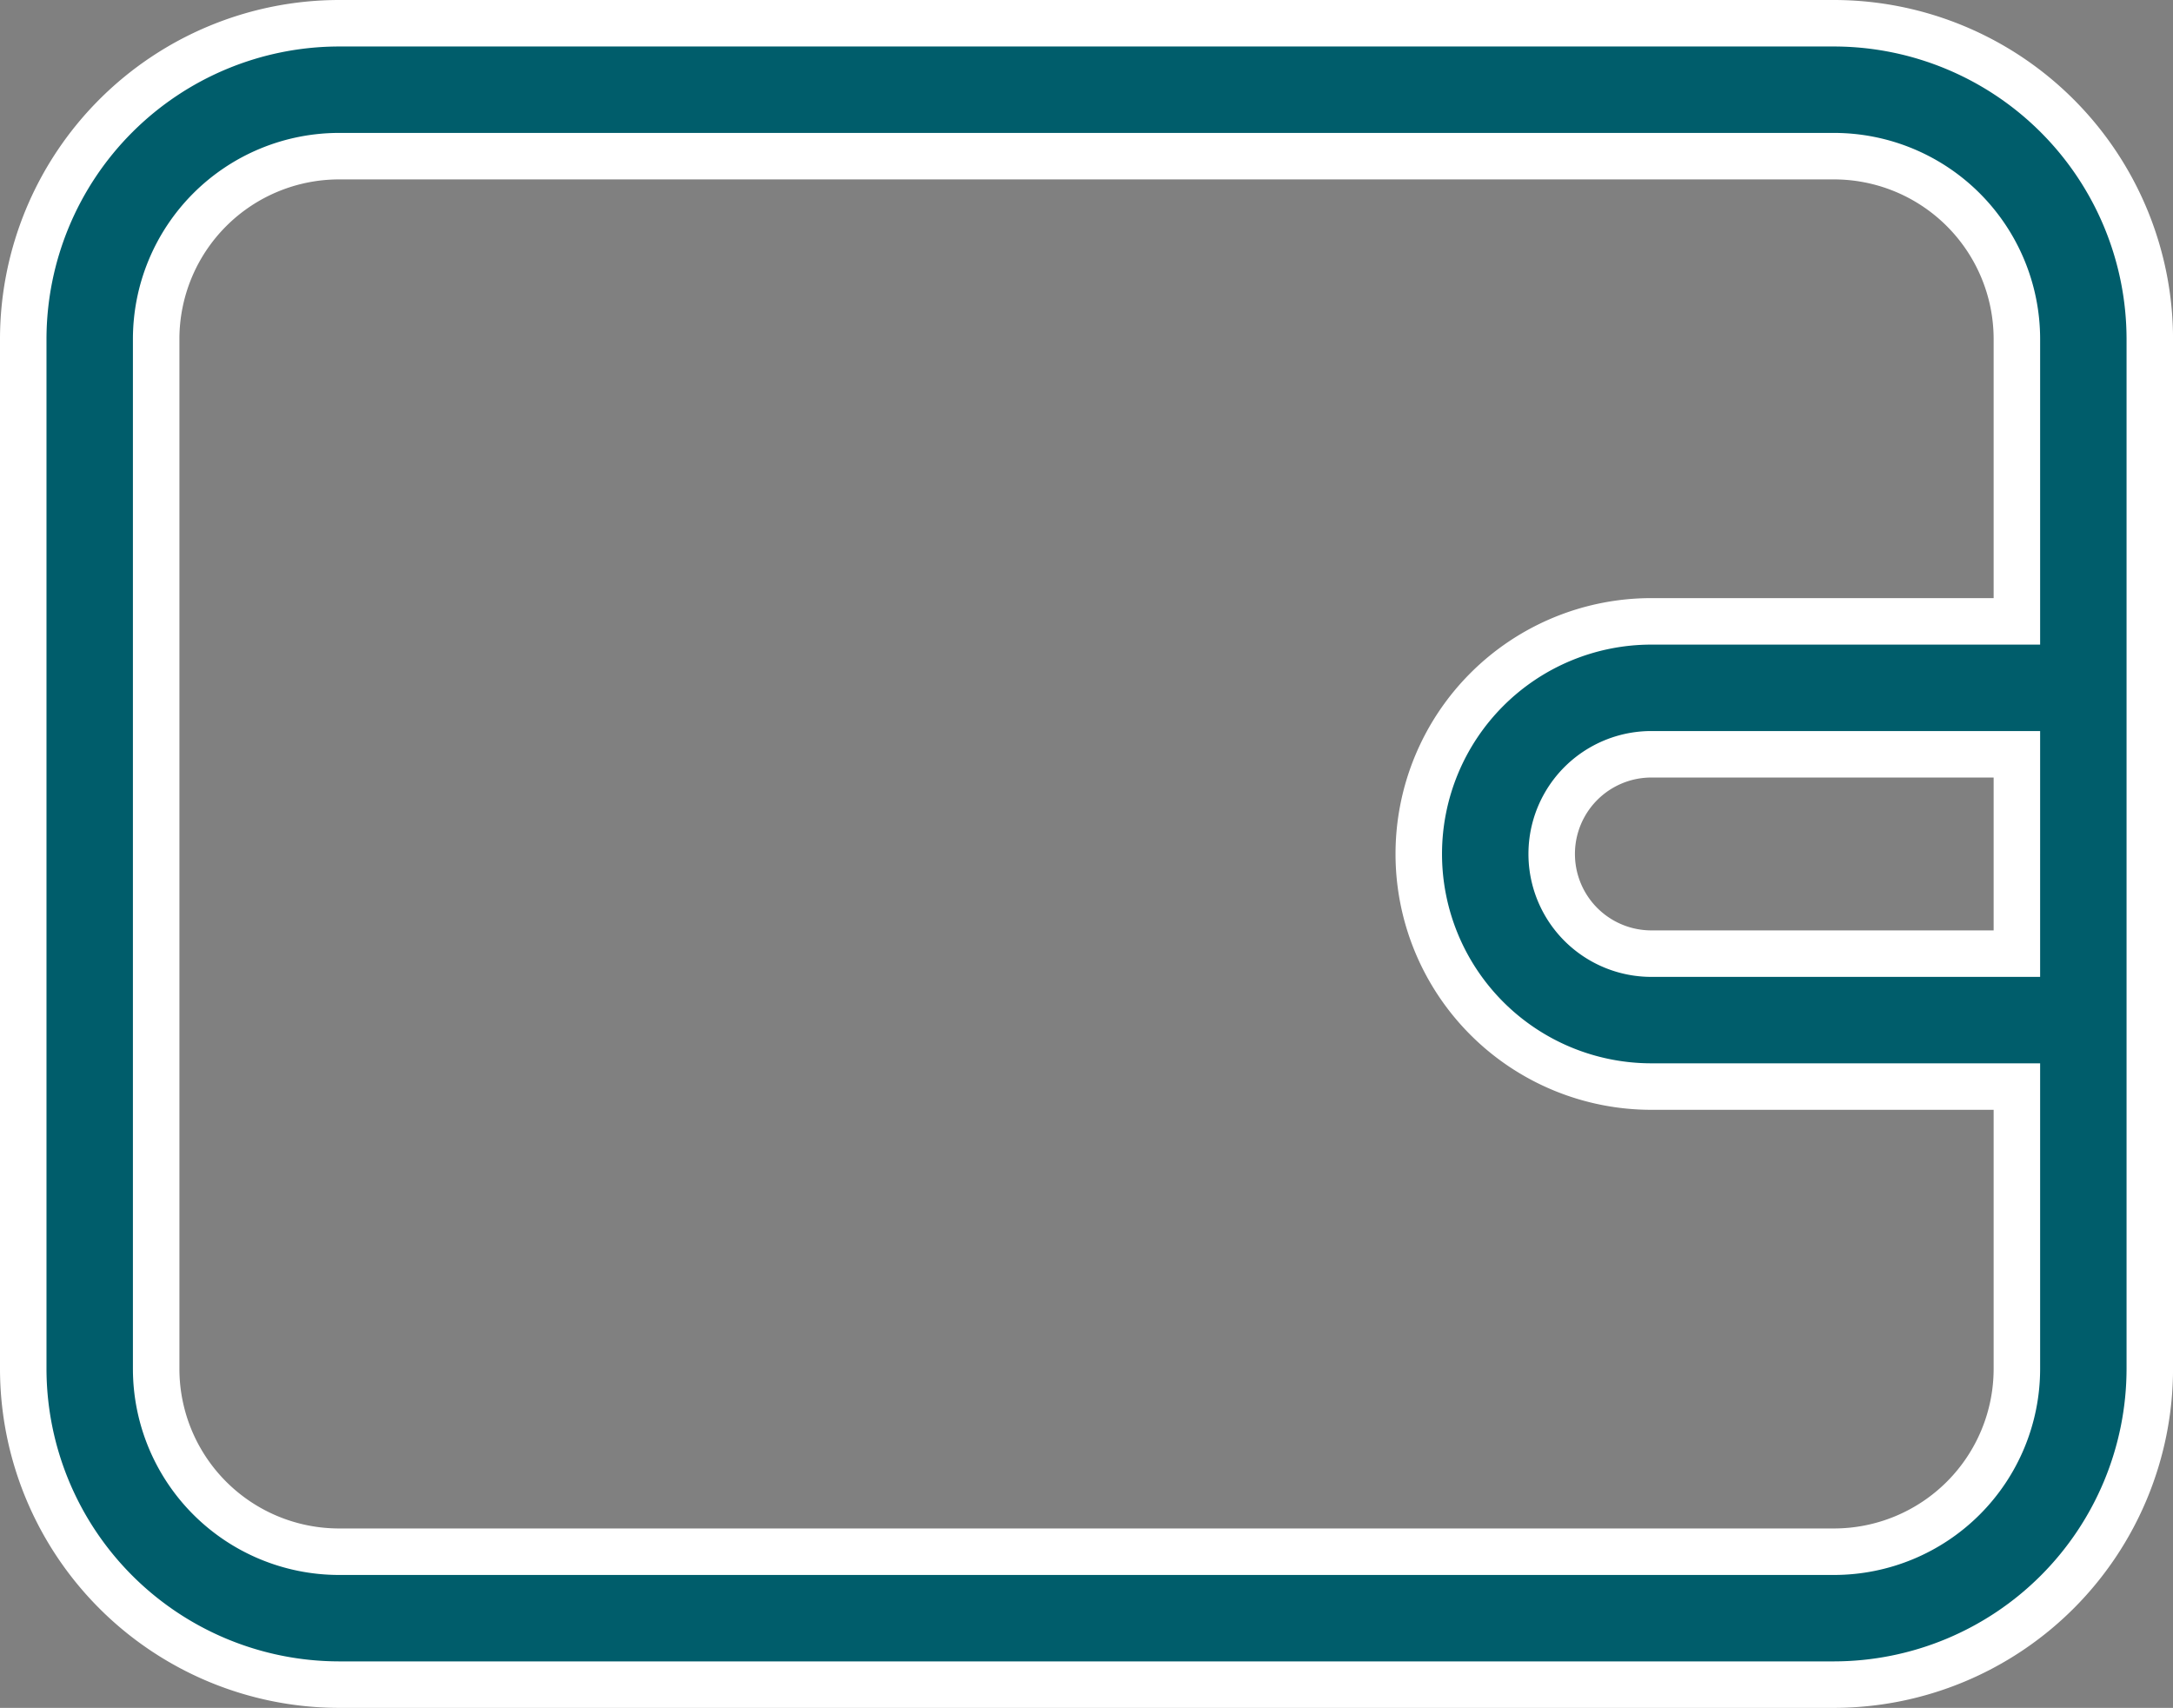 <svg xmlns="http://www.w3.org/2000/svg" width="46.74" height="36.735" viewBox="0 0 46.74 36.735">
  <rect x="0" y="0" width="46.74" height="36.735" fill="#808080" stroke="none"/>
  <g id="wallet" transform="translate(0.5 -55.5)">
    <path id="Path_3541" data-name="Path 3541" d="M38.951,56H6.79A6.8,6.8,0,0,0,0,62.79V84.945a6.8,6.8,0,0,0,6.79,6.79H38.951a6.8,6.8,0,0,0,6.79-6.79V62.79A6.8,6.8,0,0,0,38.951,56Zm0,32.876H6.79a3.935,3.935,0,0,1-3.931-3.931V62.79A3.935,3.935,0,0,1,6.79,58.859H38.951a3.935,3.935,0,0,1,3.931,3.931v6.075H35.02a5,5,0,0,0,0,10.006h7.862v6.075A3.935,3.935,0,0,1,38.951,88.876Zm3.931-12.864H35.02a2.144,2.144,0,1,1,0-4.288h7.862Z" transform="translate(0 0)" fill="#005d6b" stroke="#fff" stroke-width="1"/>
  </g>
</svg>
